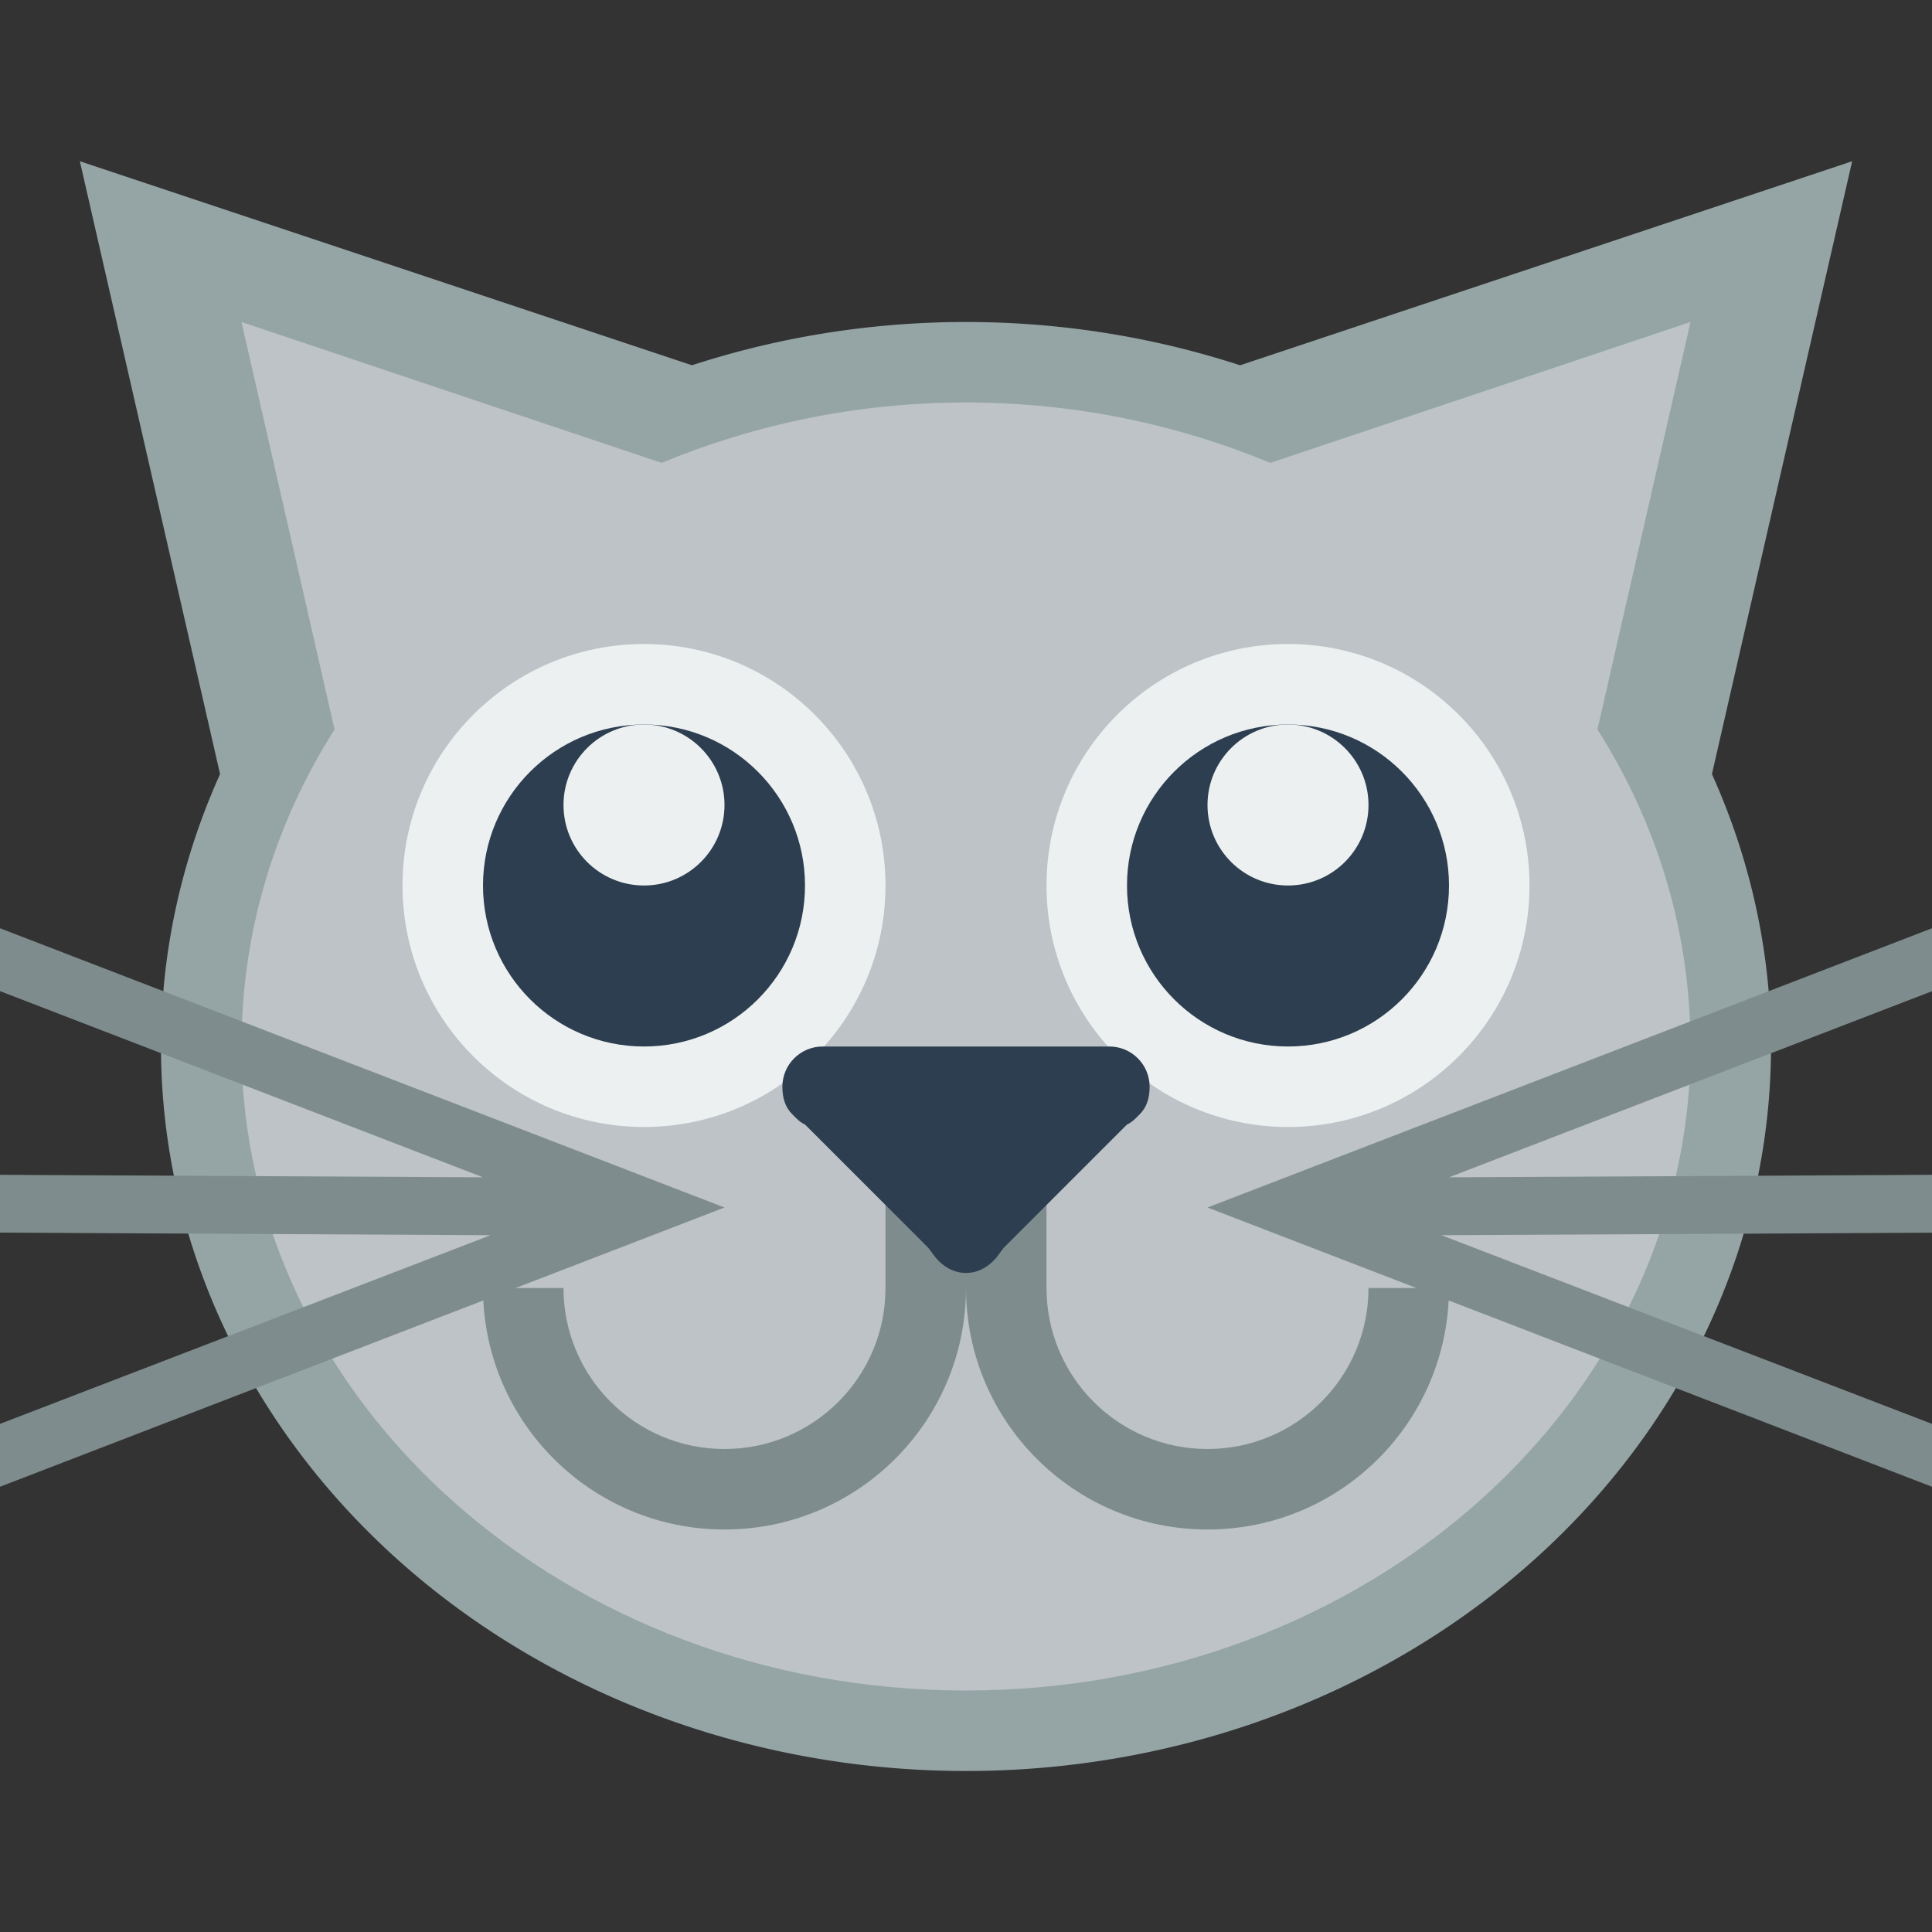 <?xml version="1.0" encoding="UTF-8" standalone="no"?>
<!-- Created with Inkscape (http://www.inkscape.org/) -->

<svg
   xmlns:dc="http://purl.org/dc/elements/1.1/"
   xmlns:cc="http://creativecommons.org/ns#"
   xmlns:rdf="http://www.w3.org/1999/02/22-rdf-syntax-ns#"
   xmlns:svg="http://www.w3.org/2000/svg"
   xmlns="http://www.w3.org/2000/svg"
   xmlns:sodipodi="http://sodipodi.sourceforge.net/DTD/sodipodi-0.dtd"
   xmlns:inkscape="http://www.inkscape.org/namespaces/inkscape"
   version="1.1"
   width="24"
   height="24"
   id="svg2"
   inkscape:version="0.48.3.1 r9886"
   sodipodi:docname="cat-alt.svg">
  <rect width="100%" height="100%" fill="#333333" stroke="none"/>
  <sodipodi:namedview
     pagecolor="#ffffff"
     bordercolor="#666666"
     borderopacity="1"
     objecttolerance="10"
     gridtolerance="10"
     guidetolerance="10"
     inkscape:pageopacity="0"
     inkscape:pageshadow="2"
     inkscape:window-width="1920"
     inkscape:window-height="1150"
     id="namedview3391"
     showgrid="false"
     inkscape:zoom="3.4766083"
     inkscape:cx="13.489911"
     inkscape:cy="21.152293"
     inkscape:window-x="0"
     inkscape:window-y="0"
     inkscape:window-maximized="1"
     inkscape:current-layer="layer1" />
  <defs
     id="defs4" />
  <g
     transform="translate(0,-1028.362)"
     id="layer1">
    <path
       d="M 5,1038.362 C 5,1040.019 6.343,1041.362 8,1041.362 9.657,1041.362 11,1040.019 11,1038.362 L 5,1038.362 z"
       inkscape:connector-curvature="0"
       id="path3122-5"
       style="fill:#ecf0f1;fill-opacity:1;fill-rule:nonzero;stroke:none" />
    <path
       d="M -22,26 -0.242,39.438 -22.758,51.562 z"
       transform="matrix(-0.349,-0.113,-0.104,0.406,18.034,1017.323)"
       id="path3372-8"
       style="fill:#95a5a6;fill-opacity:1;fill-rule:nonzero;stroke:none" />
    <path
       d="M -22,26 -0.242,39.438 -22.758,51.562 z"
       transform="matrix(0.349,-0.113,0.104,0.406,5.966,1017.323)"
       id="path3372"
       style="fill:#95a5a6;fill-opacity:1;fill-rule:nonzero;stroke:none" />
    <path
       d="M 22,13 A 10,9 0 1 1 2,13 10,9 0 1 1 22,13 z"
       transform="translate(0,1028.362)"
       id="path3620"
       style="fill:#95a5a6;fill-opacity:1;fill-rule:nonzero;stroke:none" />
    <path
       d="M 3,4 4.156,9.062 C 3.417,10.224 3,11.571 3,13 3,17.418 7.029,21 12,21 16.971,21 21,17.418 21,13 21,11.571 20.583,10.224 19.844,9.062 L 21,4 15.781,5.75 C 14.629,5.273 13.355,5 12,5 10.645,5 9.371,5.273 8.219,5.75 L 3,4 z"
       inkscape:connector-curvature="0"
       transform="translate(0,1028.362)"
       id="path3620-9"
       style="fill:#bdc3c7;fill-opacity:1;fill-rule:nonzero;stroke:none" />
    <path
       d="M 11,1042.362 11,1044.362 C 11,1045.467 10.105,1046.362 9,1046.362 7.895,1046.362 7,1045.467 7,1044.362 L 6,1044.362 C 6,1046.019 7.343,1047.362 9,1047.362 10.657,1047.362 12,1046.019 12,1044.362 L 12,1042.362 11,1042.362 z"
       inkscape:connector-curvature="0"
       id="path3694"
       style="fill:#7f8c8d;fill-opacity:1;fill-rule:nonzero;stroke:none" />
    <path
       d="M 13,1042.362 13,1044.362 C 13,1045.467 13.895,1046.362 15,1046.362 16.105,1046.362 17,1045.467 17,1044.362 L 18,1044.362 C 18,1046.019 16.657,1047.362 15,1047.362 13.343,1047.362 12,1046.019 12,1044.362 L 12,1042.362 13,1042.362 z"
       inkscape:connector-curvature="0"
       id="path3694-1"
       style="fill:#7f8c8d;fill-opacity:1;fill-rule:nonzero;stroke:none" />
    <path
       d="M 0,11.531 0,12.312 6,14.625 0,14.594 0,15.312 6.031,15.344 6.094,15.344 0,17.688 0,18.469 9,15 0,11.531 z"
       inkscape:connector-curvature="0"
       transform="translate(0,1028.362)"
       id="path4182"
       style="fill:#7f8c8d;fill-opacity:1;fill-rule:nonzero;stroke:none" />
    <path
       d="M 24,1039.893 24,1040.675 18,1042.987 24,1042.956 24,1043.675 17.969,1043.706 17.906,1043.706 24,1046.05 24,1046.831 15,1043.362 24,1039.893 z"
       inkscape:connector-curvature="0"
       id="path4182-5"
       style="fill:#7f8c8d;fill-opacity:1;fill-rule:nonzero;stroke:none" />
    <path
       d="M 8,1036.362 C 6.343,1036.362 5,1037.705 5,1039.362 5,1041.019 6.343,1042.362 8,1042.362 9.657,1042.362 11,1041.019 11,1039.362 11,1037.705 9.657,1036.362 8,1036.362 z"
       inkscape:connector-curvature="0"
       id="path3779-2-0"
       style="fill:#ecf0f1;fill-opacity:1;fill-rule:nonzero;stroke:none" />
    <path
       d="M 8,1037.362 C 6.895,1037.362 6,1038.258 6,1039.362 6,1040.467 6.895,1041.362 8,1041.362 9.105,1041.362 10,1040.467 10,1039.362 10,1038.258 9.105,1037.362 8,1037.362 z"
       inkscape:connector-curvature="0"
       id="path3777-2-1"
       style="fill:#2c3e50;fill-opacity:1;fill-rule:nonzero;stroke:none" />
    <path
       d="M 8,1037.362 C 7.448,1037.362 7,1037.81 7,1038.362 7,1038.915 7.448,1039.362 8,1039.362 8.552,1039.362 9,1038.915 9,1038.362 9,1037.81 8.552,1037.362 8,1037.362 z"
       inkscape:connector-curvature="0"
       id="path4269-5-5-0"
       style="fill:#ecf0f1;fill-opacity:1;fill-rule:nonzero;stroke:none" />
    <path
       d="M 16,1036.362 C 14.343,1036.362 13,1037.705 13,1039.362 13,1041.019 14.343,1042.362 16,1042.362 17.657,1042.362 19,1041.019 19,1039.362 19,1037.705 17.657,1036.362 16,1036.362 z"
       inkscape:connector-curvature="0"
       id="path3779-2-0-1"
       style="fill:#ecf0f1;fill-opacity:1;fill-rule:nonzero;stroke:none" />
    <path
       d="M 16,1037.362 C 14.895,1037.362 14,1038.258 14,1039.362 14,1040.467 14.895,1041.362 16,1041.362 17.105,1041.362 18,1040.467 18,1039.362 18,1038.258 17.105,1037.362 16,1037.362 z"
       inkscape:connector-curvature="0"
       id="path3777-2-1-8"
       style="fill:#2c3e50;fill-opacity:1;fill-rule:nonzero;stroke:none" />
    <path
       d="M 16,1037.362 C 15.448,1037.362 15,1037.81 15,1038.362 15,1038.915 15.448,1039.362 16,1039.362 16.552,1039.362 17,1038.915 17,1038.362 17,1037.81 16.552,1037.362 16,1037.362 z"
       inkscape:connector-curvature="0"
       id="path4269-5-5-0-0"
       style="fill:#ecf0f1;fill-opacity:1;fill-rule:nonzero;stroke:none" />
    <path
       d="M 10.219,1041.362 C 9.943,1041.362 9.719,1041.586 9.719,1041.862 9.719,1042 9.753,1042.116 9.844,1042.206 9.889,1042.251 9.94,1042.306 10,1042.331 L 11.531,1043.862 11.625,1043.987 C 11.717,1044.096 11.847,1044.175 12,1044.175 12.153,1044.175 12.283,1044.096 12.375,1043.987 L 12.469,1043.862 14,1042.331 C 14.06,1042.306 14.111,1042.251 14.156,1042.206 14.247,1042.116 14.281,1042 14.281,1041.862 14.281,1041.586 14.057,1041.362 13.781,1041.362 L 12,1041.362 10.219,1041.362 z"
       inkscape:connector-curvature="0"
       id="path3234-4"
       style="fill:#2c3e50;fill-opacity:1;fill-rule:nonzero;stroke:none" />
  </g>
</svg>
